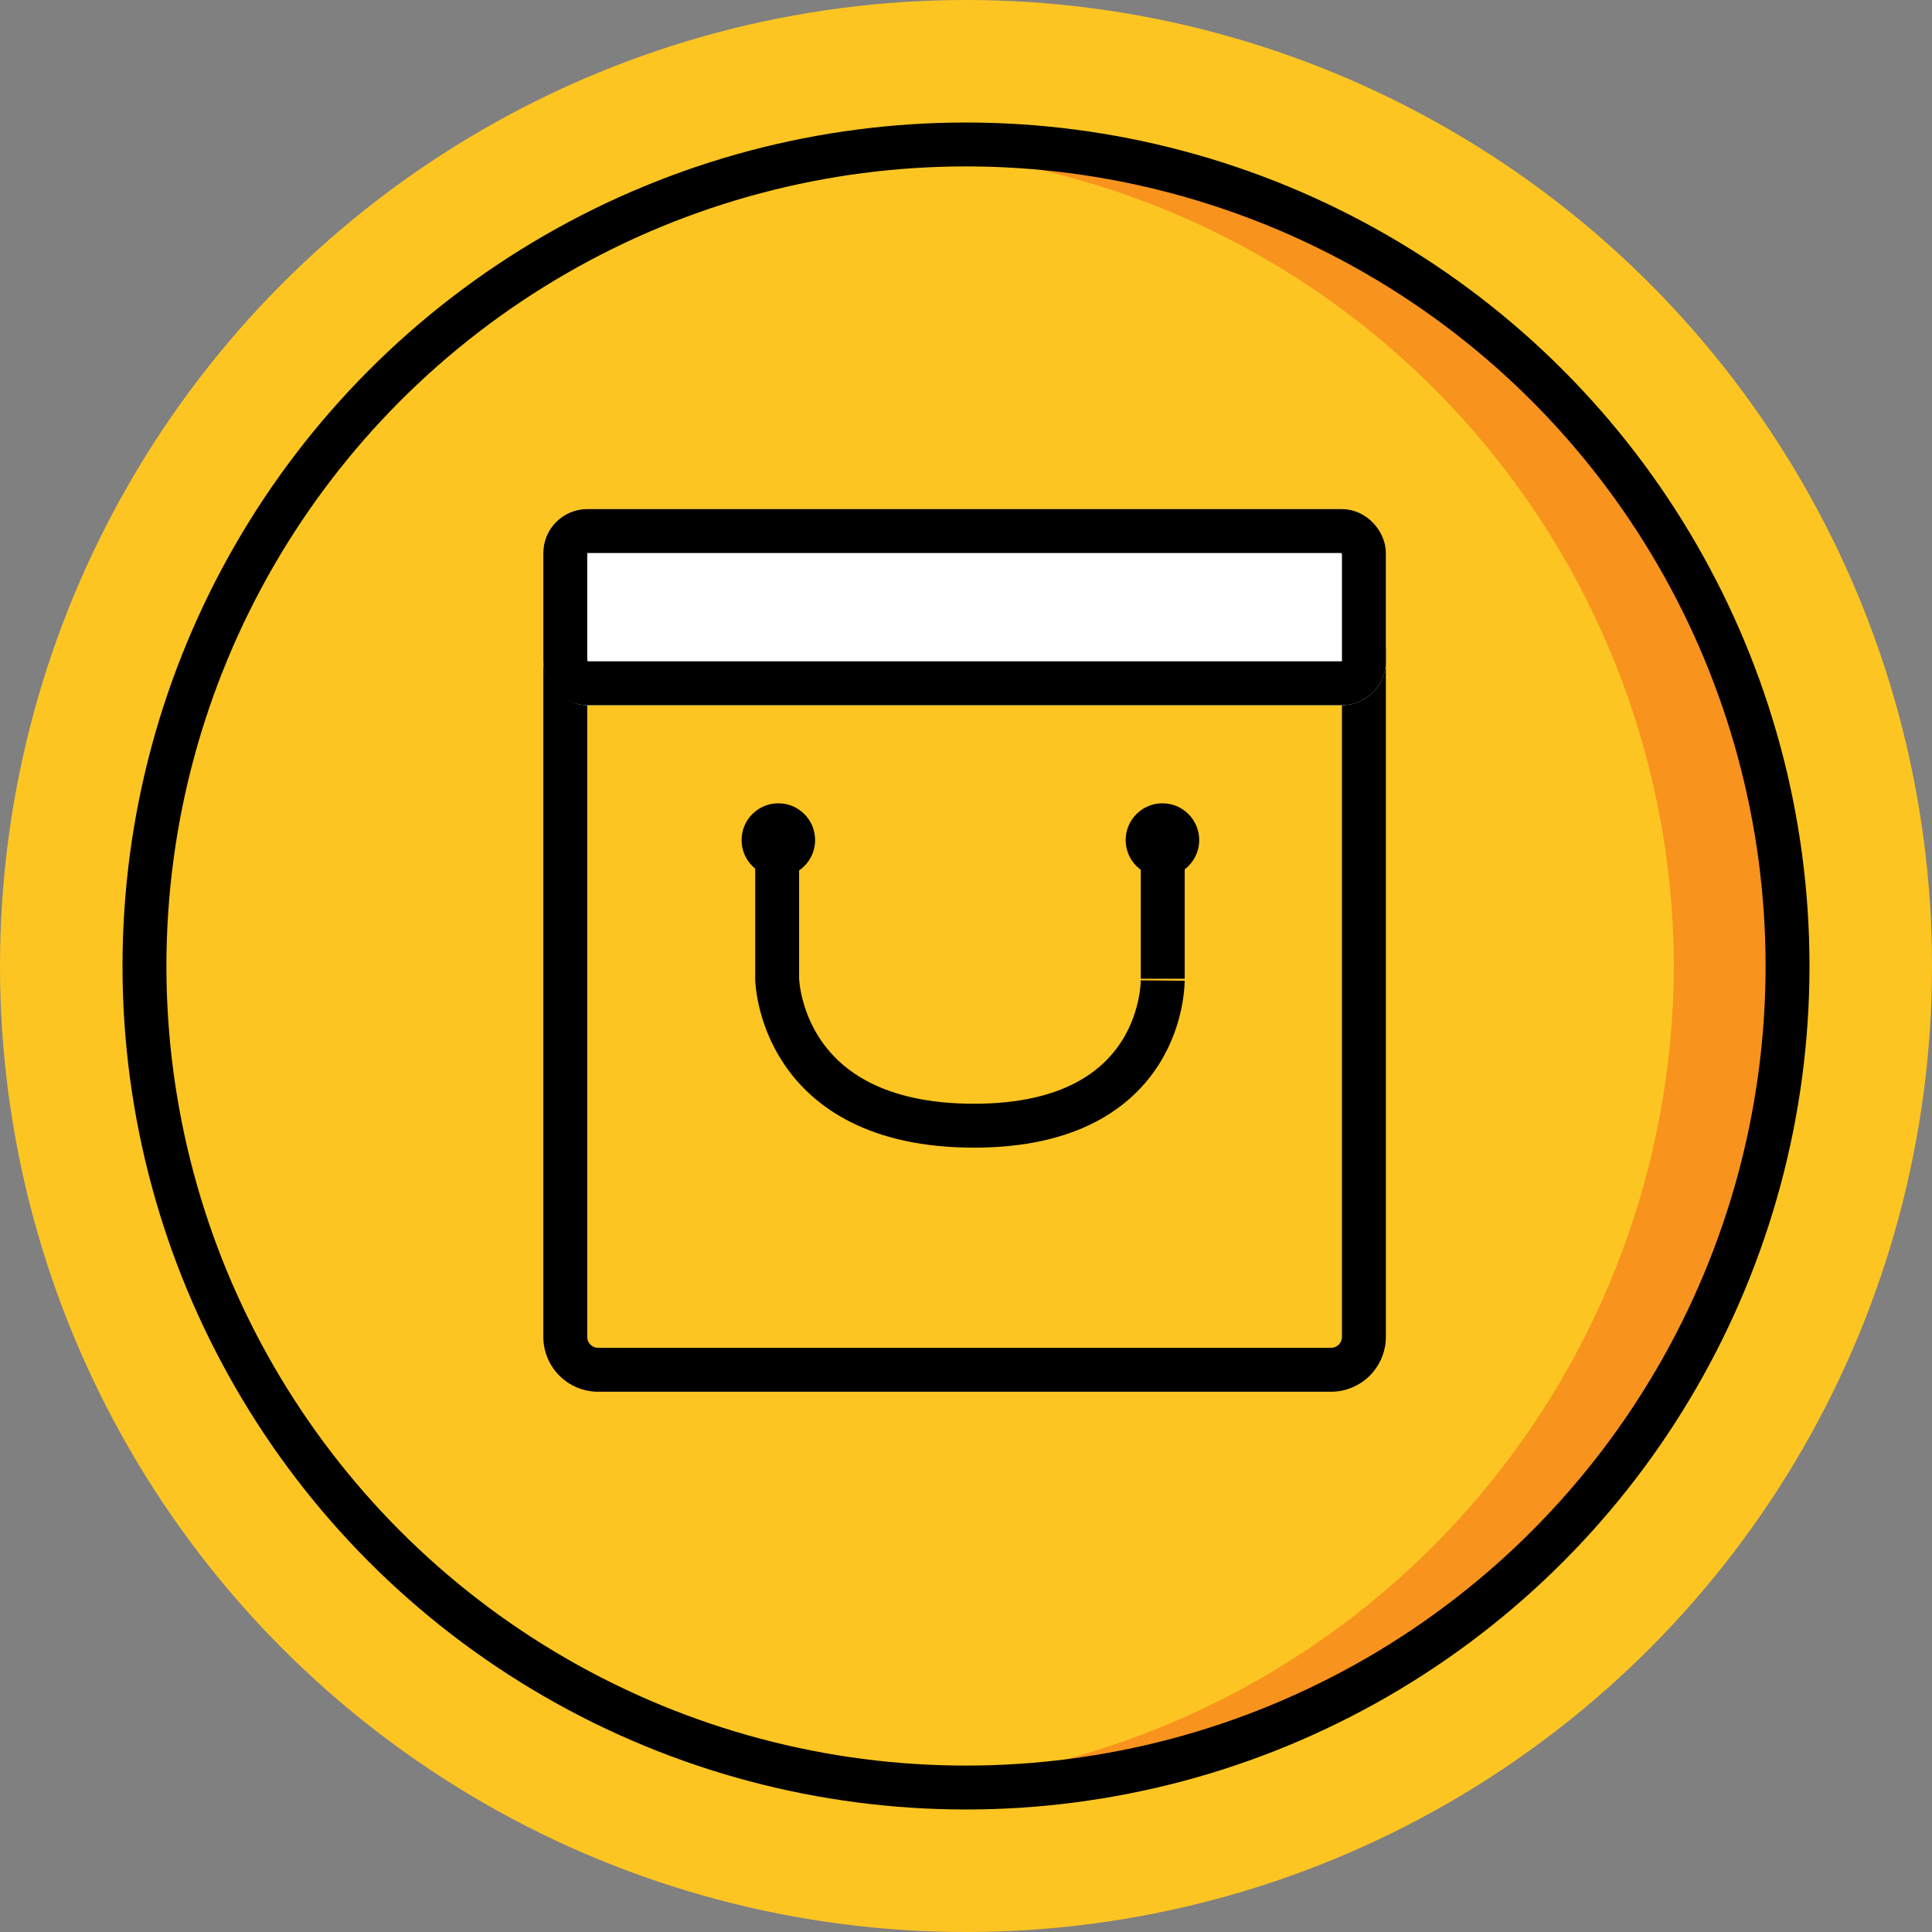 <svg id="组_3480" data-name="组 3480" xmlns="http://www.w3.org/2000/svg" width="176" height="176" viewBox="0 0 176 176">
  <rect x="0" y="0" width="176" height="176" fill="#808080" stroke="none"/>
  <circle id="椭圆_179" data-name="椭圆 179" cx="88" cy="88" r="88" fill="#fdc522"/>
  <g id="组_772" data-name="组 772" transform="translate(13.16 13.16)">
    <path id="路径_134" data-name="路径 134" d="M25.971,2a49.958,49.958,0,0,0-7.871.416A74.631,74.631,0,0,1,90.185,76.841a75.063,75.063,0,0,1-66.7,74.425h2.486a74.659,74.659,0,0,0,74.571-74.841C100.542,35.679,66.985,2,25.971,2Z" transform="translate(49.138 -2)" fill="#f8931e"/>
    <circle id="椭圆_177" data-name="椭圆 177" cx="74.84" cy="74.84" r="74.84" transform="translate(0 0)" fill="none" stroke="#000" stroke-miterlimit="10" stroke-width="4"/>
  </g>
  <g id="组_773" data-name="组 773" transform="translate(49.496 46.376)">
    <g id="矩形_449" data-name="矩形 449" transform="translate(0 8.934)" fill="none" stroke="#000" stroke-width="4">
      <path d="M0,0H76.752a0,0,0,0,1,0,0V66.473a5,5,0,0,1-5,5H5a5,5,0,0,1-5-5V0A0,0,0,0,1,0,0Z" stroke="none"/>
      <path d="M4,2H72.752a2,2,0,0,1,2,2V66.473a3,3,0,0,1-3,3H5a3,3,0,0,1-3-3V4A2,2,0,0,1,4,2Z" fill="none"/>
    </g>
    <g id="矩形_448" data-name="矩形 448" fill="#fff" stroke="#000" stroke-width="4">
      <rect width="76.752" height="17.868" rx="4" stroke="none"/>
      <rect x="2" y="2" width="72.752" height="13.868" rx="2" fill="none"/>
    </g>
    <path id="路径_133" data-name="路径 133" d="M0,27.791v-14.4S-.366,0,17.188,0C34.942,0,35.125,13.388,35.125,13.388v14.4" transform="translate(56.426 56.172) rotate(180)" fill="none" stroke="#000" stroke-width="4"/>
    <circle id="椭圆_174" data-name="椭圆 174" cx="3.35" cy="3.35" r="3.35" transform="translate(18.059 26.802)"/>
    <circle id="椭圆_175" data-name="椭圆 175" cx="3.35" cy="3.35" r="3.35" transform="translate(53.049 26.802)"/>
  </g>
</svg>

